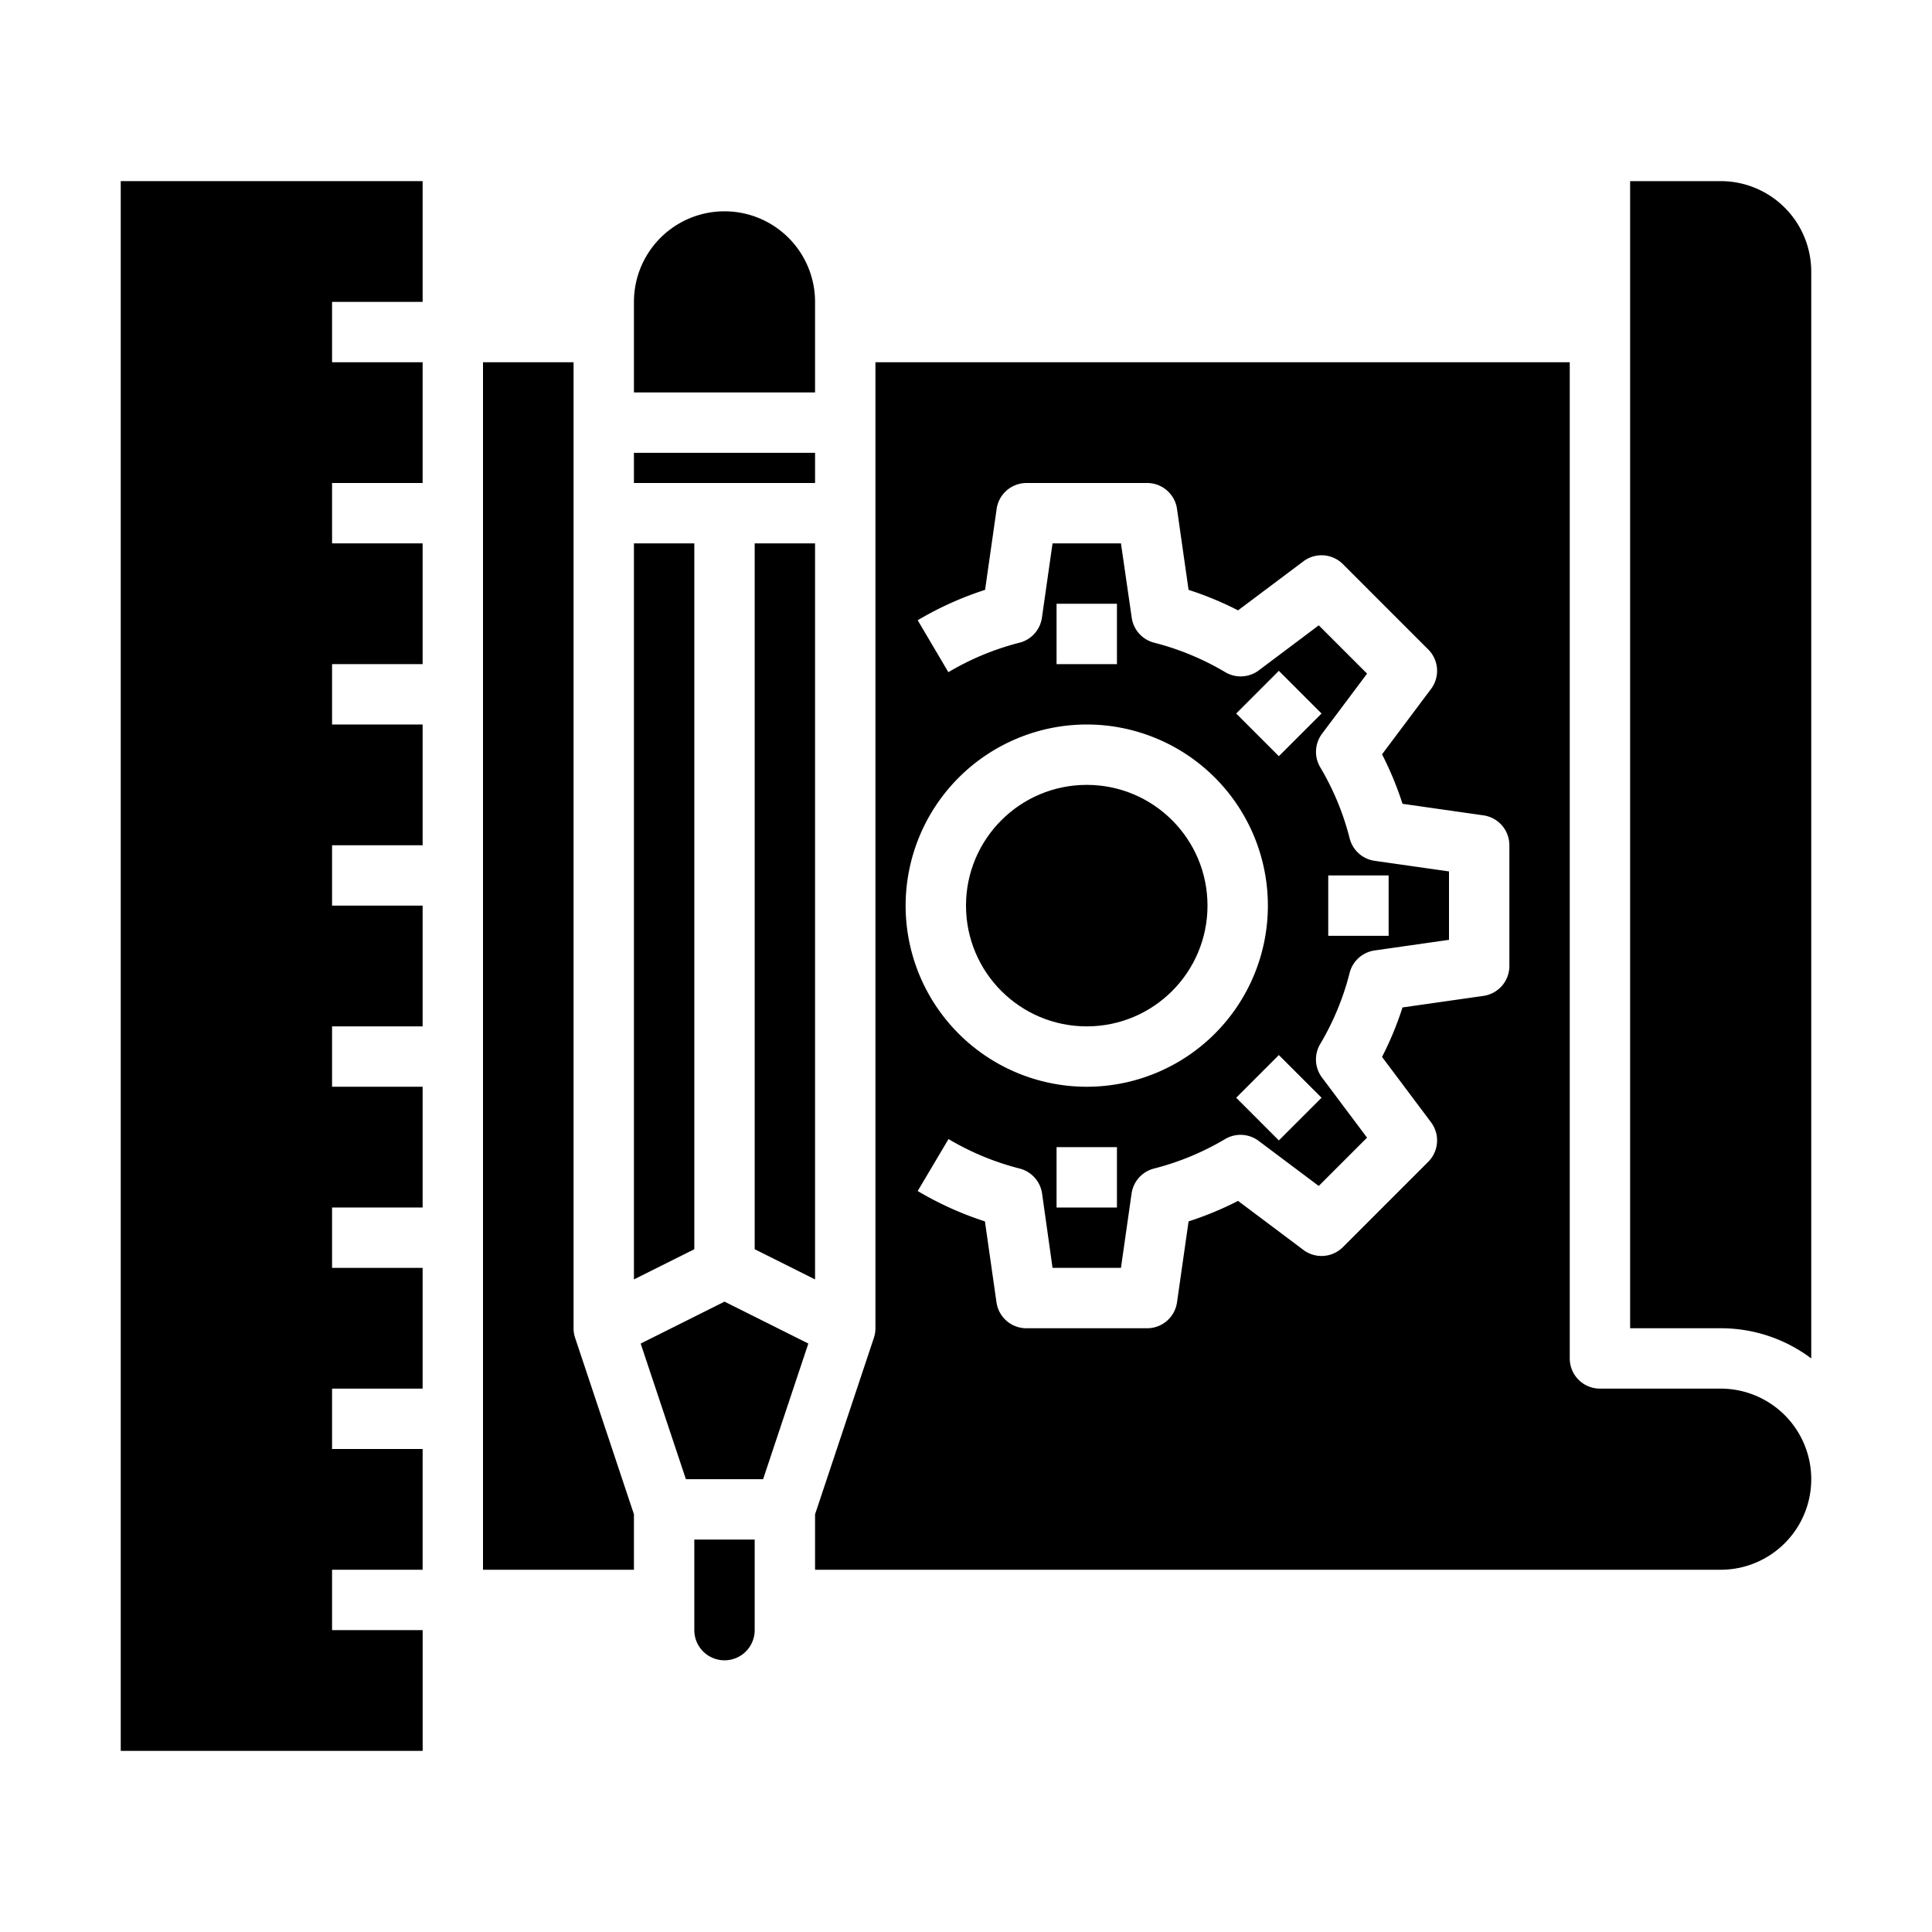 <svg xmlns="http://www.w3.org/2000/svg" viewBox="0 0 64 64" x="0px" y="0px"><g><path d="M29,12V44a1,1,0,0,1-.051.316L27,50.163V52H57a3,3,0,0,0,0-6H53a1,1,0,0,1-1-1V12Zm7,12a6,6,0,1,1-6,6A6.006,6.006,0,0,1,36,24Zm-1-2V20h2v2Zm5.95,1.636,1.414-1.414,1.414,1.414L42.364,25.05Zm2.828,12.728-1.414,1.414L40.95,36.364l1.414-1.414ZM37,38v2H35V38Zm13-6a1,1,0,0,1-.858.99l-2.682.383a10.855,10.855,0,0,1-.678,1.639l1.624,2.167a1,1,0,0,1-.093,1.306l-2.828,2.828a1,1,0,0,1-1.307.093l-2.166-1.625a10.9,10.9,0,0,1-1.639.679l-.383,2.682A1,1,0,0,1,38,44H34a1,1,0,0,1-.99-.858l-.383-2.682A10.978,10.978,0,0,1,30.4,39.454l1.021-1.721a8.923,8.923,0,0,0,2.357.977,1,1,0,0,1,.742.827L34.867,42h2.266l.352-2.463a1,1,0,0,1,.742-.827,8.923,8.923,0,0,0,2.357-.977,1,1,0,0,1,1.111.061l1.99,1.492,1.6-1.6-1.492-1.991a1,1,0,0,1-.06-1.11,8.859,8.859,0,0,0,.975-2.356,1,1,0,0,1,.828-.744L48,31.133V28.867l-2.463-.351a1,1,0,0,1-.828-.744,8.859,8.859,0,0,0-.975-2.356,1,1,0,0,1,.06-1.11l1.492-1.991-1.6-1.6L41.7,22.206a1,1,0,0,1-1.111.061,8.923,8.923,0,0,0-2.357-.977,1,1,0,0,1-.742-.827L37.133,18H34.867l-.352,2.463a1,1,0,0,1-.742.827,8.923,8.923,0,0,0-2.357.977L30.4,20.546a10.978,10.978,0,0,1,2.232-1.006l.383-2.682A1,1,0,0,1,34,16h4a1,1,0,0,1,.99.858l.383,2.682a10.9,10.9,0,0,1,1.639.679l2.166-1.625a1,1,0,0,1,1.307.093l2.828,2.828a1,1,0,0,1,.093,1.306l-1.624,2.167a10.855,10.855,0,0,1,.678,1.639l2.682.383A1,1,0,0,1,50,28Zm-6-1V29h2v2Z"></path><path d="M25,51H23v3a1,1,0,0,0,2,0Z"></path><polygon points="24 43.118 21.223 44.507 22.721 49 25.279 49 26.777 44.507 24 43.118"></polygon><circle cx="36" cy="30" r="4"></circle><path d="M57,6H54V44h3a4.973,4.973,0,0,1,3,1V9A3,3,0,0,0,57,6Z"></path><rect x="21" y="15" width="6" height="1"></rect><polygon points="14.001 54 11 54 11 52 14 52 14 48 11 48 11 46 14 46 14 42 11 42 11 40 14 40 14 36 11 36 11 34 14 34 14 30 11 30 11 28 14 28 14 24 11 24 11 22 14 22 14 18 11 18 11 16 14 16 14 12 11 12 11 10 14 10 14 6 4 6 4 58 14.001 58 14.001 54"></polygon><path d="M16,12V52h5V50.163l-1.949-5.847A1,1,0,0,1,19,44V12Z"></path><polygon points="21 42.382 23 41.382 23 18 21 18 21 42.382"></polygon><polygon points="27 18 25 18 25 41.382 27 42.382 27 18"></polygon><path d="M21,13h6V10a3,3,0,0,0-6,0Z"></path></g></svg>